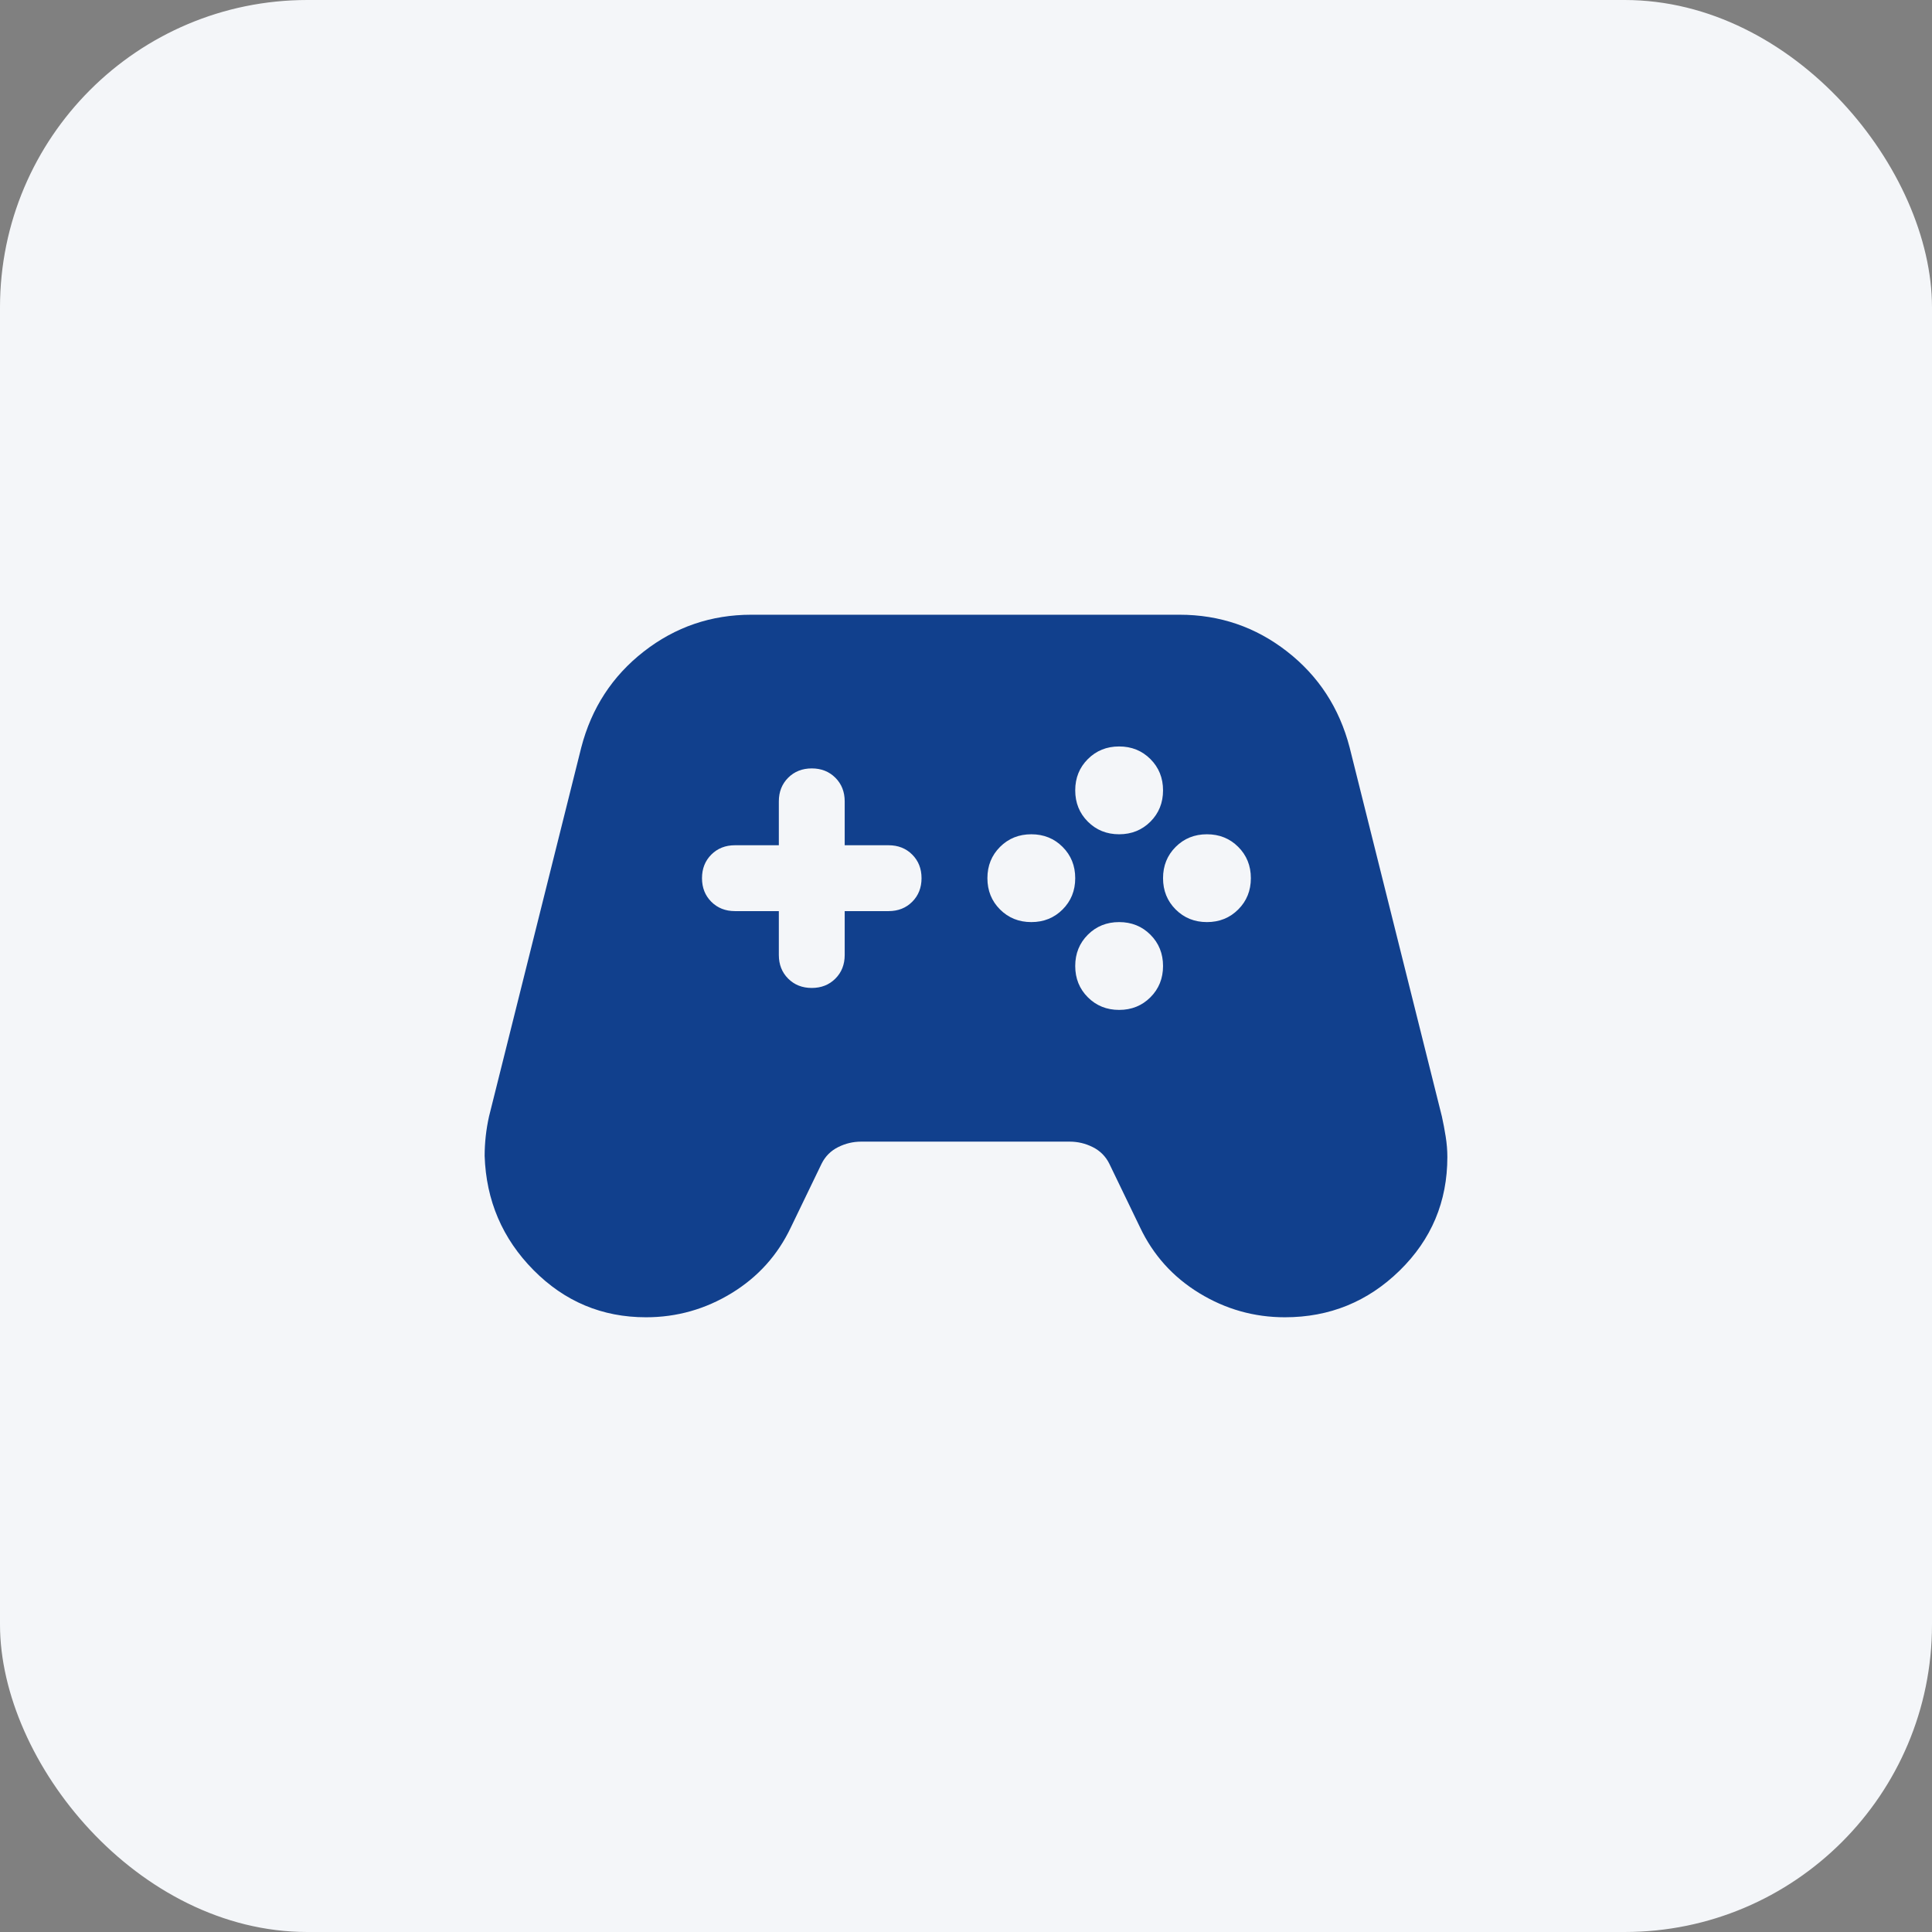 <svg width="88" height="88" viewBox="0 0 88 88" fill="none" xmlns="http://www.w3.org/2000/svg">
<rect x="0" y="0" width="88" height="88" fill="#808080" stroke="none"/>
<rect width="88" height="88" rx="14" fill="#F4F6F9"/>
<path d="M29.425 60C27.425 60 25.717 59.283 24.3 57.85C22.883 56.417 22.142 54.683 22.075 52.65C22.075 52.35 22.092 52.05 22.125 51.75C22.158 51.45 22.208 51.15 22.275 50.85L26.475 34.05C26.942 32.25 27.892 30.792 29.325 29.675C30.758 28.558 32.392 28 34.225 28H53.725C55.558 28 57.192 28.558 58.625 29.675C60.058 30.792 61.008 32.25 61.475 34.05L65.675 50.85C65.742 51.15 65.8 51.458 65.85 51.775C65.9 52.092 65.925 52.4 65.925 52.7C65.925 54.733 65.2 56.458 63.75 57.875C62.3 59.292 60.558 60 58.525 60C57.125 60 55.825 59.633 54.625 58.9C53.425 58.167 52.525 57.167 51.925 55.9L50.525 53C50.358 52.667 50.108 52.417 49.775 52.25C49.442 52.083 49.092 52 48.725 52H39.225C38.858 52 38.508 52.083 38.175 52.25C37.842 52.417 37.592 52.667 37.425 53L36.025 55.9C35.425 57.167 34.525 58.167 33.325 58.9C32.125 59.633 30.825 60 29.425 60ZM46.975 42C47.542 42 48.017 41.808 48.4 41.425C48.783 41.042 48.975 40.567 48.975 40C48.975 39.433 48.783 38.958 48.4 38.575C48.017 38.192 47.542 38 46.975 38C46.408 38 45.933 38.192 45.55 38.575C45.167 38.958 44.975 39.433 44.975 40C44.975 40.567 45.167 41.042 45.55 41.425C45.933 41.808 46.408 42 46.975 42ZM50.975 38C51.542 38 52.017 37.808 52.4 37.425C52.783 37.042 52.975 36.567 52.975 36C52.975 35.433 52.783 34.958 52.4 34.575C52.017 34.192 51.542 34 50.975 34C50.408 34 49.933 34.192 49.55 34.575C49.167 34.958 48.975 35.433 48.975 36C48.975 36.567 49.167 37.042 49.55 37.425C49.933 37.808 50.408 38 50.975 38ZM50.975 46C51.542 46 52.017 45.808 52.4 45.425C52.783 45.042 52.975 44.567 52.975 44C52.975 43.433 52.783 42.958 52.4 42.575C52.017 42.192 51.542 42 50.975 42C50.408 42 49.933 42.192 49.55 42.575C49.167 42.958 48.975 43.433 48.975 44C48.975 44.567 49.167 45.042 49.55 45.425C49.933 45.808 50.408 46 50.975 46ZM54.975 42C55.542 42 56.017 41.808 56.4 41.425C56.783 41.042 56.975 40.567 56.975 40C56.975 39.433 56.783 38.958 56.4 38.575C56.017 38.192 55.542 38 54.975 38C54.408 38 53.933 38.192 53.55 38.575C53.167 38.958 52.975 39.433 52.975 40C52.975 40.567 53.167 41.042 53.55 41.425C53.933 41.808 54.408 42 54.975 42ZM36.975 45C37.408 45 37.767 44.858 38.05 44.575C38.333 44.292 38.475 43.933 38.475 43.5V41.5H40.475C40.908 41.5 41.267 41.358 41.55 41.075C41.833 40.792 41.975 40.433 41.975 40C41.975 39.567 41.833 39.208 41.55 38.925C41.267 38.642 40.908 38.5 40.475 38.5H38.475V36.5C38.475 36.067 38.333 35.708 38.05 35.425C37.767 35.142 37.408 35 36.975 35C36.542 35 36.183 35.142 35.9 35.425C35.617 35.708 35.475 36.067 35.475 36.5V38.5H33.475C33.042 38.5 32.683 38.642 32.4 38.925C32.117 39.208 31.975 39.567 31.975 40C31.975 40.433 32.117 40.792 32.4 41.075C32.683 41.358 33.042 41.5 33.475 41.5H35.475V43.5C35.475 43.933 35.617 44.292 35.9 44.575C36.183 44.858 36.542 45 36.975 45Z" fill="#11408D"/>
</svg>

